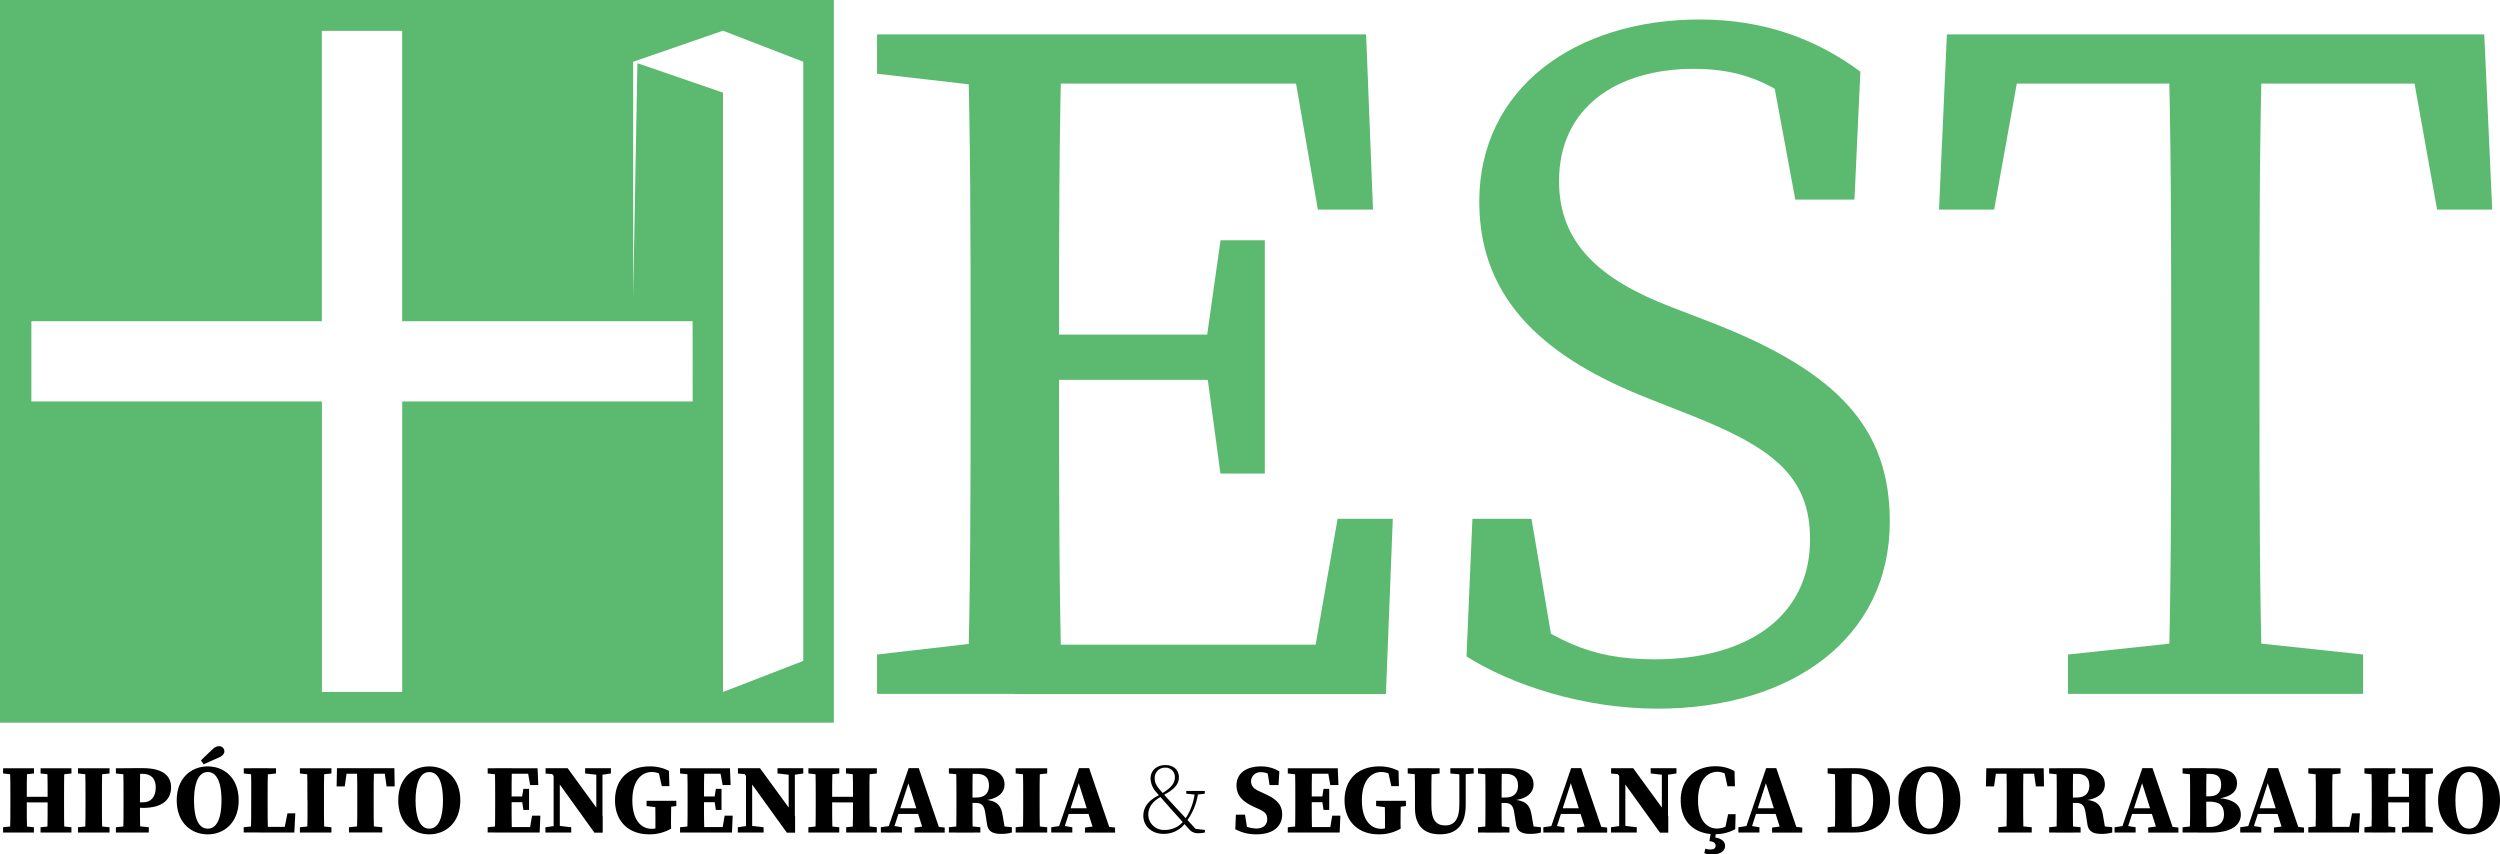 <svg xmlns="http://www.w3.org/2000/svg" viewBox="0 0 809.52 276.69"><defs><style>.cls-1{fill:#5bba6f;}</style></defs><g id="Camada_6" data-name="Camada 6"><path class="cls-1" d="M143,395V629H413V395ZM367.29,525H273.24v94.05h-26V525H153.16V499h94.06V405h26v94h94.05Zm35.82,84-26,10.07V425l-27.72-9.54-1.37,76V415l29.09-10.06,26,10.06Z" transform="translate(-143 -395)"/><path class="cls-1" d="M427,418.88V406.13h44.62v17.53h-3.19Zm44.62,183.28v17.53H427V606.94l41.43-4.78Zm-14.34-97.22c0-32.83,0-66-1-98.81h30.6c-.95,32.19-.95,65.34-.95,98.81v12.11c0,36.66,0,69.81.95,102.64h-30.6c1-32.2,1-65.35,1-98.81Zm102.63-98.81,14.35,15.94H471.57V406.13H585.36l2.23,56.74H569.74ZM543.61,518h-72V503.35h72ZM594,563l-2.23,56.74H471.57V603.75h109l-14.34,15.94L576.12,563Zm-60.56-56.42,4.78-33.78h14.34v75.54H538.19l-4.78-35.38Z" transform="translate(-143 -395)"/><path class="cls-1" d="M729.11,569.64c0-20.72-12.43-30-40.16-40.8l-12.11-4.78C644.33,511.31,622,492.83,622,460.31c0-36.65,30.92-59,71.4-59,21.36,0,38.25,6.69,52,16.89l-1.91,41.44H724.33l-8.92-48.13,20.39,10.52V438c-15.61-15.3-27.41-20.71-44.3-20.71-24.86,0-43.67,12.43-43.67,36.33,0,20.08,13.07,31.88,36.34,40.8l12.43,4.78c42.07,16.26,58.33,34.74,58.33,64.71,0,37.61-31.56,60.56-75.22,60.56-23.91,0-47.18-7.65-61.84-16.9L619.78,563h19.13L647.2,612l-20.72-8.93v-15.3c19.76,14.35,30.6,20.72,52.27,20.72C709,608.53,729.11,594.5,729.11,569.64Z" transform="translate(-143 -395)"/><path class="cls-1" d="M784.57,422.07l14.35-15.94-10.2,56.74H770.87l2.55-56.74h174L950,462.87H932.15L922,406.13l14.34,15.94Zm79,180.09,44.62,4.78v12.75H812.62V606.94l44.63-4.78Zm-17.53-97.22c0-32.83,0-66-1-98.81h30.6c-1,32.19-1,65.34-1,98.81v15.94c0,32.83,0,66,1,98.81h-30.6c1-32.2,1-65.35,1-98.81Z" transform="translate(-143 -395)"/><path d="M144,645.46v-1.7h10v1.7l-4.62.48h-.93Zm5.36,16.93,4.62.48v1.7H144v-1.7l4.43-.48Zm-3-8.81c0-3.26,0-6.55-.1-9.82h5.51c-.1,3.2-.1,6.49-.1,9.82v1c0,3.46,0,6.76.1,10h-5.51c.1-3.2.1-6.49.1-9.82Zm2.66,1.22V653h12.06v1.84Zm7.12-9.34v-1.7h10v1.7l-4.55.48h-.88Zm5.44,16.93,4.55.48v1.7h-10v-1.7l4.56-.48Zm-3.16-8.81c0-3.26,0-6.55-.09-9.82h5.5c-.09,3.2-.09,6.49-.09,9.82v1.17c0,3.26,0,6.56.09,9.82h-5.5c.09-3.2.09-6.49.09-10Z" transform="translate(-143 -395)"/><path d="M168.25,645.46v-1.7h10.22v1.7l-4.69.48h-.93Zm5.53,16.93,4.69.48v1.7H168.25v-1.7l4.6-.48Zm-3.09-8.81c0-3.26,0-6.55-.1-9.82h5.51c-.09,3.2-.09,6.49-.09,9.82v1.15c0,3.28,0,6.58.09,9.84h-5.51c.1-3.2.1-6.49.1-9.82Z" transform="translate(-143 -395)"/><path d="M180.53,645.46v-1.7h5.1v2.18h-.5Zm6.06,16.93,4.59.48v1.7H180.53v-1.7l4.6-.48ZM183,653.58c0-3.26,0-6.55-.09-9.82h5.5c-.09,3.2-.09,6.49-.09,9.82v1.93c0,2.59,0,5.8.09,9.06h-5.5c.09-3.2.09-6.49.09-9.82Zm6.2,3h-3.54v-1.78h3.59c2.79,0,4.18-1.94,4.18-4.83s-1.55-4.41-4.31-4.41h-3.46v-1.83h3.51c6.61,0,9.23,2.49,9.23,6.26C198.37,653.63,196,656.61,189.17,656.61Z" transform="translate(-143 -395)"/><path d="M220.28,654.17c0,7.29-4.81,11-10,11s-10.05-3.62-10.05-11,4.85-11,10.05-11S220.28,646.79,220.28,654.17Zm-10,9.15c3.18,0,4.44-3.9,4.44-9.15s-1.26-9.18-4.44-9.18-4.45,4-4.45,9.18S207.05,663.32,210.24,663.32Zm1.28-25.43c1-1,1.63-1.27,2.38-1.27a1.69,1.69,0,0,1,1.72,1.61c0,.6-.3,1.4-1.79,2.06l-4.93,2.19-.87-1.24C209.19,640.09,210.4,639,211.52,637.89Z" transform="translate(-143 -395)"/><path d="M221.94,645.46v-1.7h10.44v1.7l-4.69.48h-1.16ZM227,662.39v2.18h-5.09v-1.7l4.59-.48Zm-2.75-18.63h5.51c-.1,3.22-.1,6.51-.1,9.82v1.67c0,2.78,0,6.07.1,9.32h-5.51c.09-3.22.09-6.51.09-9.16v-1.83C224.37,650.3,224.37,647,224.28,643.76Zm14.37,14.6-.31,6.21H227v-1.82h10.24l-2.4,1.82,1.24-6.21Z" transform="translate(-143 -395)"/><path d="M240.11,645.46v-1.7h10.21v1.7l-4.69.48h-.93Zm5.52,16.93,4.69.48v1.7H240.11v-1.7l4.59-.48Zm-3.09-8.81c0-3.26,0-6.55-.09-9.82H248c-.1,3.2-.1,6.49-.1,9.82v1.15c0,3.28,0,6.58.1,9.84h-5.51c.09-3.2.09-6.49.09-9.82Z" transform="translate(-143 -395)"/><path d="M253.16,645.55l2.3-1.79-.83,5.89H252l.11-5.89h18.59l.1,5.89h-2.62l-.83-5.89,2.27,1.79ZM262,662.39l4.78.48v1.7H256v-1.7l4.69-.48Zm-3.31-8.81c0-3.26,0-6.55-.1-9.82h5.51c-.1,3.2-.1,6.49-.1,9.82v1.15c0,3.28,0,6.58.1,9.84h-5.51c.1-3.2.1-6.49.1-9.82Z" transform="translate(-143 -395)"/><path d="M292.05,654.17c0,7.29-4.82,11-10.05,11s-10.05-3.62-10.05-11,4.85-11,10.05-11S292.05,646.79,292.05,654.17ZM282,663.32c3.19,0,4.44-3.9,4.44-9.15S285.19,645,282,645s-4.44,4-4.44,9.18S278.82,663.32,282,663.32Z" transform="translate(-143 -395)"/><path d="M300.92,645.46v-1.7H306v2.18h-.5ZM306,662.39v2.18h-5.09v-1.7l4.59-.48Zm-2.66-8.81c0-3.26,0-6.55-.09-9.82h5.5c-.09,3.2-.09,6.49-.09,9.82v1c0,3.39,0,6.69.09,10h-5.5c.09-3.2.09-6.49.09-9.82Zm10.38-9.82,2.29,1.79H306v-1.79h11.07l.23,5.46h-2.64Zm-.75,11h-7V652.9h7Zm5,4.35-.22,5.46H306V662.8h10.65l-2.3,1.77.94-5.46ZM312,653.44l.47-3h1.84v6.82h-1.84L312,654Z" transform="translate(-143 -395)"/><path d="M319.61,662.87l3.37-.48h.91l4.08.48v1.7h-8.36Zm1.66-18,1.82.9-3.43-.29v-1.73h7.15l11.35,15.59v5.28h-2.68Zm1-1.12,2,1.73v19.08h-2Zm10.2,0h8.35v1.7l-3.21.48h-.88l-4.26-.48Zm3.62,0h2v20.87l-2-2Z" transform="translate(-143 -395)"/><path d="M360.32,663.31a13.68,13.68,0,0,1-7.17,1.85c-6.52,0-11-4.13-11-11,0-6.66,4.15-11,11.33-11a13.35,13.35,0,0,1,6.14,1.46l.13,4.93h-2.46l-1.11-5,2.19.45v1.67a6.68,6.68,0,0,0-4.27-1.69c-3.43,0-6.34,2.86-6.34,9.16s2.79,9.24,6.29,9.24a6.81,6.81,0,0,0,3.59-1.12l-2.41,2v-2.41c0-2.56,0-5-.09-7.55h5.23c-.06,2.53-.09,5-.09,7.67ZM352.37,656v-1.7H362V656l-3.71.49h-2.07Z" transform="translate(-143 -395)"/><path d="M363.21,645.46v-1.7h5.1v2.18h-.5Zm5.1,16.93v2.18h-5.1v-1.7l4.6-.48Zm-2.66-8.81c0-3.26,0-6.55-.1-9.82h5.51c-.1,3.2-.1,6.49-.1,9.82v1c0,3.39,0,6.69.1,10h-5.51c.1-3.2.1-6.49.1-9.82ZM376,643.76l2.29,1.79h-10v-1.79h11.07l.22,5.46H377Zm-.75,11h-7V652.9h7Zm5,4.35-.23,5.46h-11.7V662.8H379l-2.29,1.77.94-5.46Zm-5.93-5.67.48-3h1.83v6.82h-1.83l-.48-3.19Z" transform="translate(-143 -395)"/><path d="M381.91,662.87l3.37-.48h.91l4.07.48v1.7h-8.35Zm1.65-18,1.83.9-3.44-.29v-1.73h7.15l11.36,15.59v5.28h-2.68Zm1-1.12,2,1.73v19.08h-2Zm10.2,0h8.35v1.7l-3.21.48h-.89l-4.25-.48Zm3.62,0h2v20.87l-2-2Z" transform="translate(-143 -395)"/><path d="M404.77,645.46v-1.7h10v1.7l-4.62.48h-.93Zm5.37,16.93,4.62.48v1.7h-10v-1.7l4.44-.48Zm-3-8.81c0-3.26,0-6.55-.09-9.82h5.51c-.1,3.2-.1,6.49-.1,9.82v1c0,3.46,0,6.76.1,10h-5.51c.09-3.2.09-6.49.09-9.82Zm2.66,1.22V653h12.07v1.84Zm7.13-9.34v-1.7h10v1.7l-4.55.48h-.89Zm5.44,16.93,4.55.48v1.7H417v-1.7l4.55-.48Zm-3.16-8.81c0-3.26,0-6.55-.1-9.82h5.51c-.09,3.2-.09,6.49-.09,9.82v1.17c0,3.26,0,6.56.09,9.82h-5.51c.1-3.2.1-6.49.1-10Z" transform="translate(-143 -395)"/><path d="M428.23,662.87l3.25-.48h.57l3,.48v1.7h-6.82Zm9-19.15h3.27l7.12,20.85h-5.41l-5.41-17L438,646l-6.05,18.6h-1.88Zm-3.41,13h8.55l.71,1.84h-9.79Zm5.32,6.25,3.58-.47h2.12l4.06.47v1.64h-9.76Z" transform="translate(-143 -395)"/><path d="M450.26,645.46v-1.7h5.1v2.18h-.5Zm5.6,16.93,4.59.48v1.7H450.26v-1.7l4.6-.48Zm-3.16-8.81c0-3.26,0-6.55-.1-9.82H458c-.1,3.23-.1,6.47-.1,9.91v1c0,3.37,0,6.67.1,9.93H452.6c.1-3.2.1-6.49.1-9.82Zm2.7-.34h3.73c3.15,0,4.11-1.84,4.11-3.88,0-2.55-1.38-3.77-4-3.77h-3.91v-1.83h5.2c5,0,7.74,2,7.74,5.26,0,2.41-1.8,4.9-7.41,5.2l0-.32c5,.15,6.25,1.79,6.81,5.19l.84,4.89-2.6-1.63,4.74.52v1.7a12,12,0,0,1-3.46.45c-2.7,0-4.28-.78-4.59-3.24l-.59-3.68c-.32-2.13-1.1-3.1-3-3.1H455.4Z" transform="translate(-143 -395)"/><path d="M471.88,645.46v-1.7h10.21v1.7l-4.68.48h-.93Zm5.53,16.93,4.68.48v1.7H471.88v-1.7l4.6-.48Zm-3.09-8.81c0-3.26,0-6.55-.1-9.82h5.51c-.09,3.2-.09,6.49-.09,9.82v1.15c0,3.28,0,6.58.09,9.84h-5.51c.1-3.2.1-6.49.1-9.82Z" transform="translate(-143 -395)"/><path d="M483.4,662.87l3.26-.48h.56l3,.48v1.7H483.4Zm9-19.15h3.27l7.12,20.85h-5.41l-5.4-17,1.18-1.6-6.05,18.6h-1.87Zm-3.41,13h8.55l.71,1.84h-9.79Zm5.33,6.25,3.57-.47H500l4.07.47v1.64h-9.76Z" transform="translate(-143 -395)"/><path d="M514.83,658.74a5,5,0,0,0,5.25,5,7.67,7.67,0,0,0,6.28-3l.62.54a8.57,8.57,0,0,1-7.23,3.73c-3.94,0-6.53-2.64-6.53-5.8,0-3,1.78-5.21,5.6-7l.39.64C516.11,654.43,514.83,656.53,514.83,658.74Zm2.8-7a6.85,6.85,0,0,1-2.07-4.66c0-2.66,2.09-4.34,4.78-4.34,2.89,0,4.4,1.76,4.4,4,0,2.46-1.94,4.12-5.2,5.85l-.33-.65c2.56-1.58,4.22-3,4.22-5.19a3,3,0,0,0-3.11-3.18,3.31,3.31,0,0,0-3.42,3.33c0,1.24.29,2.18,1.65,3.8,1.5,1.78,2.54,2.89,4.11,4.61,2.28,2.5,4.4,4.75,8,8.62l-1.3-.62,3.84.43-.07.83a8.67,8.67,0,0,1-1.91.22,3.66,3.66,0,0,1-3-1.08c-2.43-2.75-4.35-4.86-6.38-7.13C520.28,654.8,519.48,653.87,517.63,651.78Zm12.27-.23H531a19.69,19.69,0,0,1-3.88,9.55l-.64-.46A18.78,18.78,0,0,0,529.9,651.55Zm.22.8-3-.31v-.89h6V652l-2.63.31Z" transform="translate(-143 -395)"/><path d="M553.34,660.26c0-1.67-.82-2.43-2.73-3.28l-1.34-.61c-3.73-1.7-5.88-3.58-5.88-7.09,0-3.8,3.07-6.11,7.87-6.11a11.19,11.19,0,0,1,6,1.61l-.26,4.44h-2.9l-.77-4.78,2.55.91v1.58c-1.69-1.22-2.88-1.88-4.52-1.88a3,3,0,0,0-3.26,2.88c0,1.68,1,2.55,2.88,3.39l1.48.68c4,1.82,5.71,3.57,5.71,6.77,0,3.74-2.86,6.39-8.27,6.39A13.9,13.9,0,0,1,543,663.5l.19-4.71h2.95l.82,5.13-2.44-.77v-1.52a10.22,10.22,0,0,0,5.35,1.65C552.12,663.28,553.34,662,553.34,660.26Z" transform="translate(-143 -395)"/><path d="M560,645.46v-1.7h5.09v2.18h-.5Zm5.09,16.93v2.18H560v-1.7l4.59-.48Zm-2.66-8.81c0-3.26,0-6.55-.09-9.82h5.51c-.1,3.2-.1,6.49-.1,9.82v1c0,3.39,0,6.69.1,10h-5.51c.09-3.2.09-6.49.09-9.82Zm10.38-9.82,2.29,1.79h-10v-1.79h11.08l.22,5.46h-2.64Zm-.74,11h-7V652.9h7Zm4.95,4.35-.22,5.46H565.1V662.8h10.65l-2.29,1.77.93-5.46Zm-5.92-5.67.47-3h1.84v6.82h-1.84l-.47-3.19Z" transform="translate(-143 -395)"/><path d="M596.55,663.31a13.66,13.66,0,0,1-7.17,1.85c-6.51,0-11-4.13-11-11,0-6.66,4.16-11,11.34-11a13.38,13.38,0,0,1,6.14,1.46l.12,4.93h-2.45l-1.12-5,2.2.45v1.67a6.68,6.68,0,0,0-4.27-1.69c-3.43,0-6.35,2.86-6.35,9.16s2.8,9.24,6.3,9.24a6.84,6.84,0,0,0,3.59-1.12l-2.41,2v-2.41c0-2.56,0-5-.09-7.55h5.23c-.07,2.53-.1,5-.1,7.67ZM588.6,656v-1.7h9.65V656l-3.71.49h-2.07Z" transform="translate(-143 -395)"/><path d="M598.83,645.46v-1.7h10.33v1.7l-4.71.48h-.91ZM611,662.28c2.85,0,4.55-1.9,4.55-6.68V643.76h2.06V655.6c0,6.72-3.12,9.56-8.35,9.56-4.68,0-8.08-2.32-8.08-8.46v-3.44c0-3.12,0-6.33-.1-9.5h5.51c-.1,3.11-.1,6.31-.1,9.5v2.43C606.49,660.54,608,662.28,611,662.28Zm5-16.52-3.37-.3v-1.7h7.56v1.7l-3.26.3Z" transform="translate(-143 -395)"/><path d="M621.58,645.46v-1.7h5.09v2.18h-.5Zm5.59,16.93,4.6.48v1.7H621.58v-1.7l4.59-.48ZM624,653.58c0-3.26,0-6.55-.09-9.82h5.41c-.09,3.23-.09,6.47-.09,9.91v1c0,3.37,0,6.67.09,9.93h-5.41c.09-3.2.09-6.49.09-9.82Zm2.71-.34h3.73c3.14,0,4.1-1.84,4.1-3.88,0-2.55-1.38-3.77-4-3.77h-3.92v-1.83h5.21c5,0,7.74,2,7.74,5.26,0,2.41-1.81,4.9-7.41,5.2l0-.32c5,.15,6.26,1.79,6.81,5.19l.85,4.89-2.61-1.63,4.75.52v1.7a12.08,12.08,0,0,1-3.47.45c-2.69,0-4.28-.78-4.59-3.24l-.59-3.68c-.31-2.13-1.1-3.1-3-3.1h-3.67Z" transform="translate(-143 -395)"/><path d="M642.75,662.87l3.26-.48h.56l3,.48v1.7h-6.82Zm9-19.15H655l7.12,20.85h-5.41l-5.4-17,1.18-1.6-6,18.6h-1.87Zm-3.41,13h8.55l.71,1.84h-9.79Zm5.33,6.25,3.57-.47h2.12l4.06.47v1.64h-9.75Z" transform="translate(-143 -395)"/><path d="M664.65,662.87l3.37-.48h.91l4.07.48v1.7h-8.35Zm1.65-18,1.83.9-3.44-.29v-1.73h7.15l11.36,15.59v5.28h-2.68Zm1-1.12,2,1.73v19.08h-2Zm10.2,0h8.35v1.7l-3.21.48h-.89l-4.25-.48Zm3.62,0h2v20.87l-2-2Z" transform="translate(-143 -395)"/><path d="M703.64,661.55v1.62l-2.12.47,1.06-5H705l-.12,4.86a13.65,13.65,0,0,1-6.65,1.62c-6.1,0-11-3.6-11-11s5.28-11,11.22-11a12.31,12.31,0,0,1,6.2,1.57l.13,4.91h-2.41l-1.09-5,2.12.48v1.75a6.09,6.09,0,0,0-4.2-1.92c-3.39,0-6.36,2.76-6.36,9.23s2.85,9.15,6.2,9.15A7.61,7.61,0,0,0,703.64,661.55ZM697,664.43h1.64l-.29,2.44-1-.83c3,.26,4.24,1.38,4.24,2.84,0,1.62-1.43,2.81-4.27,2.81a6.75,6.75,0,0,1-2.46-.42l.33-1.45a5.57,5.57,0,0,0,1.68.25c1.15,0,1.66-.48,1.66-1.2,0-.94-.69-1.38-2-1.49Z" transform="translate(-143 -395)"/><path d="M705.9,662.87l3.26-.48h.56l3,.48v1.7H705.9Zm9-19.15h3.27l7.12,20.85h-5.41l-5.4-17,1.18-1.6-6,18.6h-1.87Zm-3.41,13H720l.71,1.84H711Zm5.33,6.25,3.58-.47h2.11l4.07.47v1.64h-9.76Z" transform="translate(-143 -395)"/><path d="M734.8,645.46v-1.7h5.1v2.18h-.5Zm5.1,16.93v2.18h-5.1v-1.7l4.6-.48Zm-2.66-8.81c0-3.26,0-6.55-.09-9.82h5.5c-.09,3.2-.09,6.49-.09,9.82v1c0,3.39,0,6.69.09,10h-5.5c.09-3.2.09-6.49.09-9.92Zm2.66,9.16h3.76c3.63,0,5.87-3.1,5.87-8.59s-2.24-8.56-5.81-8.56H739.9v-1.83h4.31c6.75,0,10.81,4,10.81,10.35,0,6.61-4.45,10.46-11.37,10.46H739.9Z" transform="translate(-143 -395)"/><path d="M777.78,654.17c0,7.29-4.81,11-10,11s-10.06-3.62-10.06-11,4.86-11,10.06-11S777.78,646.79,777.78,654.17Zm-10,9.15c3.18,0,4.43-3.9,4.43-9.15s-1.25-9.18-4.43-9.18-4.45,4-4.45,9.18S764.55,663.32,767.74,663.32Z" transform="translate(-143 -395)"/><path d="M787.24,645.55l2.29-1.79-.83,5.89h-2.64l.12-5.89h18.59l.09,5.89h-2.62l-.83-5.89,2.27,1.79Zm8.88,16.84,4.77.48v1.7H790.05v-1.7l4.68-.48Zm-3.32-8.81c0-3.26,0-6.55-.09-9.82h5.5c-.09,3.2-.09,6.49-.09,9.82v1.15c0,3.28,0,6.58.09,9.84h-5.5c.09-3.2.09-6.49.09-9.82Z" transform="translate(-143 -395)"/><path d="M806.53,645.46v-1.7h5.1v2.18h-.5Zm5.6,16.93,4.59.48v1.7H806.53v-1.7l4.6-.48ZM809,653.58c0-3.26,0-6.55-.1-9.82h5.42c-.1,3.23-.1,6.47-.1,9.91v1c0,3.37,0,6.67.1,9.93h-5.42c.1-3.2.1-6.49.1-9.82Zm2.7-.34h3.73c3.15,0,4.11-1.84,4.11-3.88,0-2.55-1.38-3.77-4-3.77h-3.91v-1.83h5.2c5,0,7.74,2,7.74,5.26,0,2.41-1.8,4.9-7.41,5.2l0-.32c5,.15,6.25,1.79,6.81,5.19l.84,4.89-2.6-1.63,4.75.52v1.7a12.08,12.08,0,0,1-3.47.45c-2.7,0-4.28-.78-4.59-3.24l-.59-3.68c-.32-2.13-1.1-3.1-3-3.1h-3.67Z" transform="translate(-143 -395)"/><path d="M827.71,662.87l3.25-.48h.57l3,.48v1.7h-6.82Zm9-19.15H840l7.12,20.85h-5.41l-5.41-17,1.19-1.6-6.05,18.6h-1.88Zm-3.41,13h8.55l.71,1.84h-9.79Zm5.32,6.25,3.58-.47h2.12l4.06.47v1.64h-9.76Z" transform="translate(-143 -395)"/><path d="M849.74,645.46v-1.7h5.1v2.18h-.5Zm5.1,16.93v2.18h-5.1v-1.7l4.6-.48Zm-2.66-8.67c0-3.31,0-6.65-.1-10h5.42c-.1,3.25-.1,6.59-.1,10v.76c0,3.46,0,6.78.1,10.09h-5.42c.1-3.25.1-6.56.1-9.93Zm2.66-.86h3.45c2.68,0,3.93-1.3,3.93-3.8,0-2.35-1.15-3.47-3.64-3.47h-3.74v-1.83H860c5.36,0,7.37,2.11,7.37,4.9,0,2.35-1.46,4.36-6.58,5v-.29c5.6.34,7.81,2.33,7.81,5.4,0,2.65-1.94,5.84-9.82,5.84h-3.92v-1.83h3.66c2.93,0,4.63-1.39,4.63-4.06,0-2.88-1.5-4.14-4.65-4.14h-3.64Z" transform="translate(-143 -395)"/><path d="M868.41,662.87l3.26-.48h.56l3,.48v1.7h-6.83Zm9-19.15h3.27l7.13,20.85h-5.42l-5.4-17,1.18-1.6-6,18.6h-1.88Zm-3.4,13h8.54l.72,1.84h-9.79Zm5.32,6.25,3.58-.47H885l4.06.47v1.64h-9.76Z" transform="translate(-143 -395)"/><path d="M890.45,645.46v-1.7h10.44v1.7l-4.69.48H895Zm5.09,16.93v2.18h-5.09v-1.7l4.59-.48Zm-2.75-18.63h5.51c-.1,3.22-.1,6.51-.1,9.82v1.67c0,2.78,0,6.07.1,9.32h-5.51c.1-3.22.1-6.51.1-9.16v-1.83C892.89,650.3,892.89,647,892.79,643.76Zm14.37,14.6-.31,6.21H895.54v-1.82h10.24l-2.4,1.82,1.24-6.21Z" transform="translate(-143 -395)"/><path d="M908.62,645.46v-1.7h10v1.7l-4.62.48h-.93ZM914,662.39l4.62.48v1.7h-10v-1.7l4.43-.48Zm-3-8.81c0-3.26,0-6.55-.1-9.82h5.51c-.09,3.2-.09,6.49-.09,9.82v1c0,3.46,0,6.76.09,10h-5.51c.1-3.2.1-6.49.1-9.82Zm2.66,1.22V653h12.06v1.84Zm7.13-9.34v-1.7h10v1.7l-4.55.48h-.88Zm5.43,16.93,4.55.48v1.7h-10v-1.7l4.55-.48Zm-3.16-8.81c0-3.26,0-6.55-.09-9.82h5.5c-.09,3.2-.09,6.49-.09,9.82v1.17c0,3.26,0,6.56.09,9.82H923c.09-3.2.09-6.49.09-10Z" transform="translate(-143 -395)"/><path d="M952.52,654.17c0,7.29-4.82,11-10,11s-10.05-3.62-10.05-11,4.86-11,10.05-11S952.52,646.79,952.52,654.17Zm-10,9.15c3.19,0,4.44-3.9,4.44-9.15s-1.25-9.18-4.44-9.18-4.44,4-4.44,9.18S939.29,663.32,942.47,663.32Z" transform="translate(-143 -395)"/></g></svg>